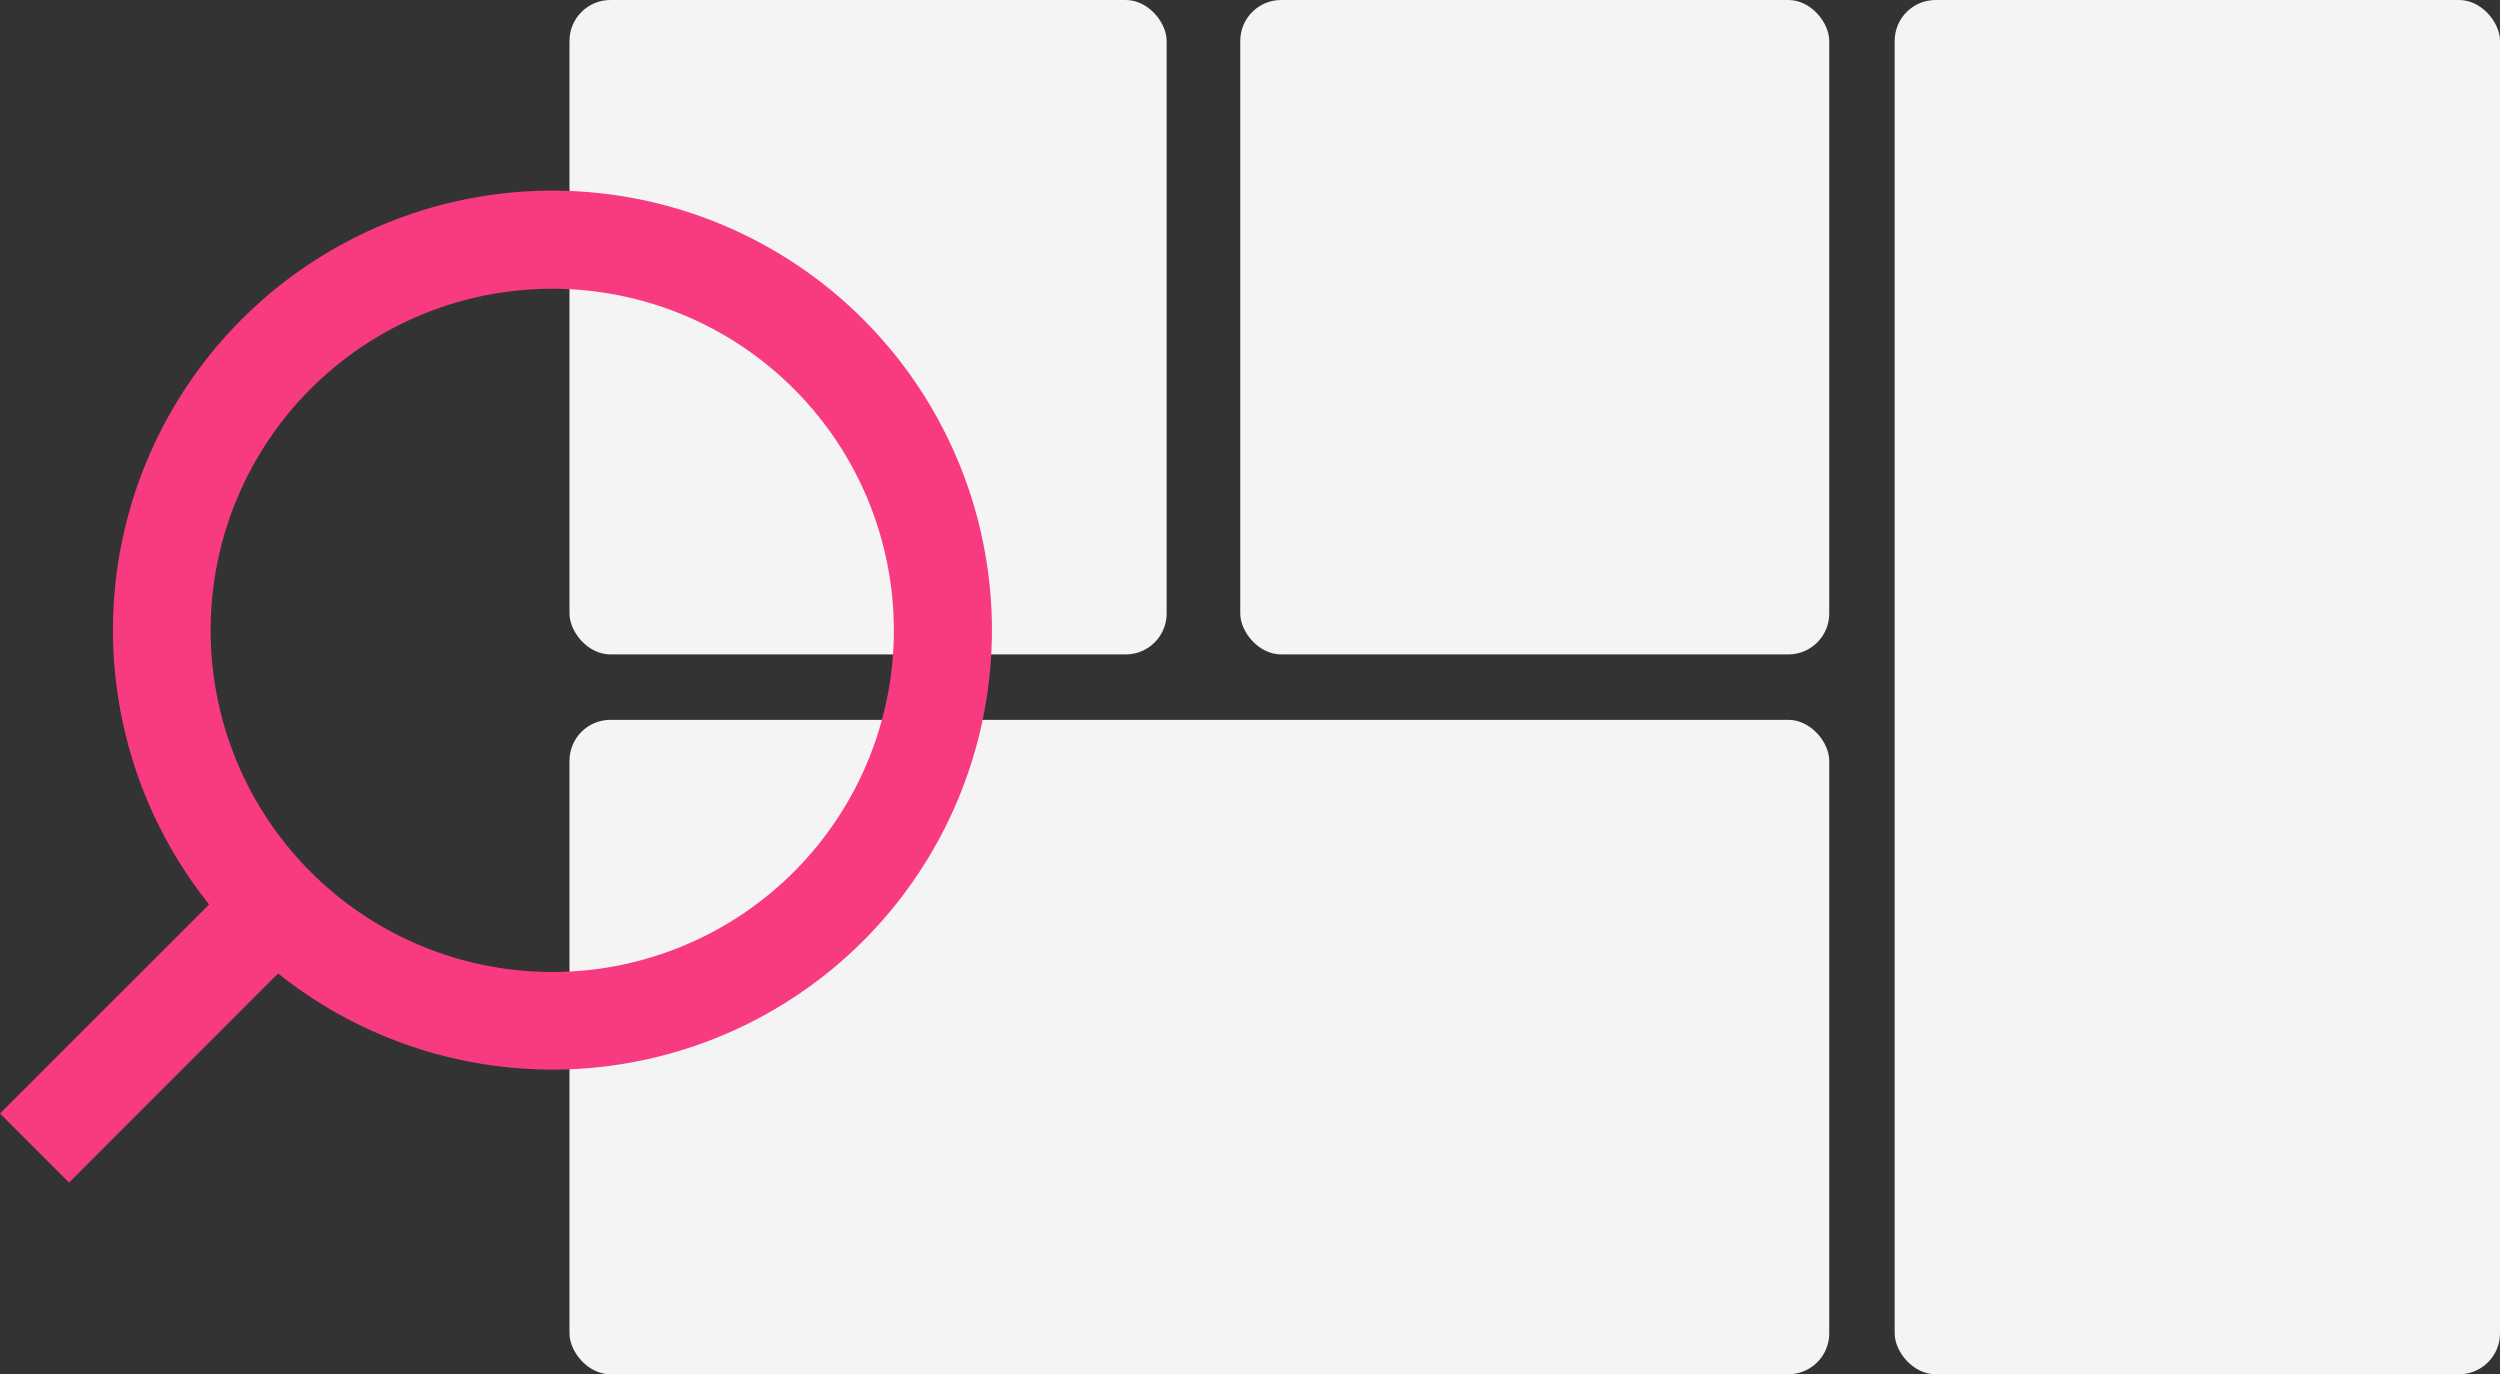 <svg xmlns="http://www.w3.org/2000/svg" width="305.619" height="168" viewBox="0 0 305.619 168">
  <rect x="0" y="0" width="305.619" height="168" fill="#333333" stroke="none"/>
  <g id="Grupo_4359" data-name="Grupo 4359" transform="translate(-585.381 -426)">
    <rect id="Retângulo_1822" data-name="Retângulo 1822" width="73" height="80" rx="5" transform="translate(655 426)" fill="#f4f4f4"/>
    <rect id="Retângulo_1823" data-name="Retângulo 1823" width="72" height="80" rx="5" transform="translate(737 426)" fill="#f4f4f4"/>
    <rect id="Retângulo_1824" data-name="Retângulo 1824" width="74" height="168" rx="5" transform="translate(817 426)" fill="#f4f4f4"/>
    <rect id="Retângulo_1822-2" data-name="Retângulo 1822" width="154" height="80" rx="5" transform="translate(655 514)" fill="#f4f4f4"/>
    <path id="Caminho_3997" data-name="Caminho 3997" d="M25.562,87.237,0,112.793l8.445,8.445L34,95.676a53.725,53.725,0,1,0-8.439-8.439Zm11.972-4.428a41.761,41.761,0,1,1,.9.9l-.9-.9Z" transform="translate(585.381 449.328)" fill="#f83a80"/>
  </g>
</svg>
